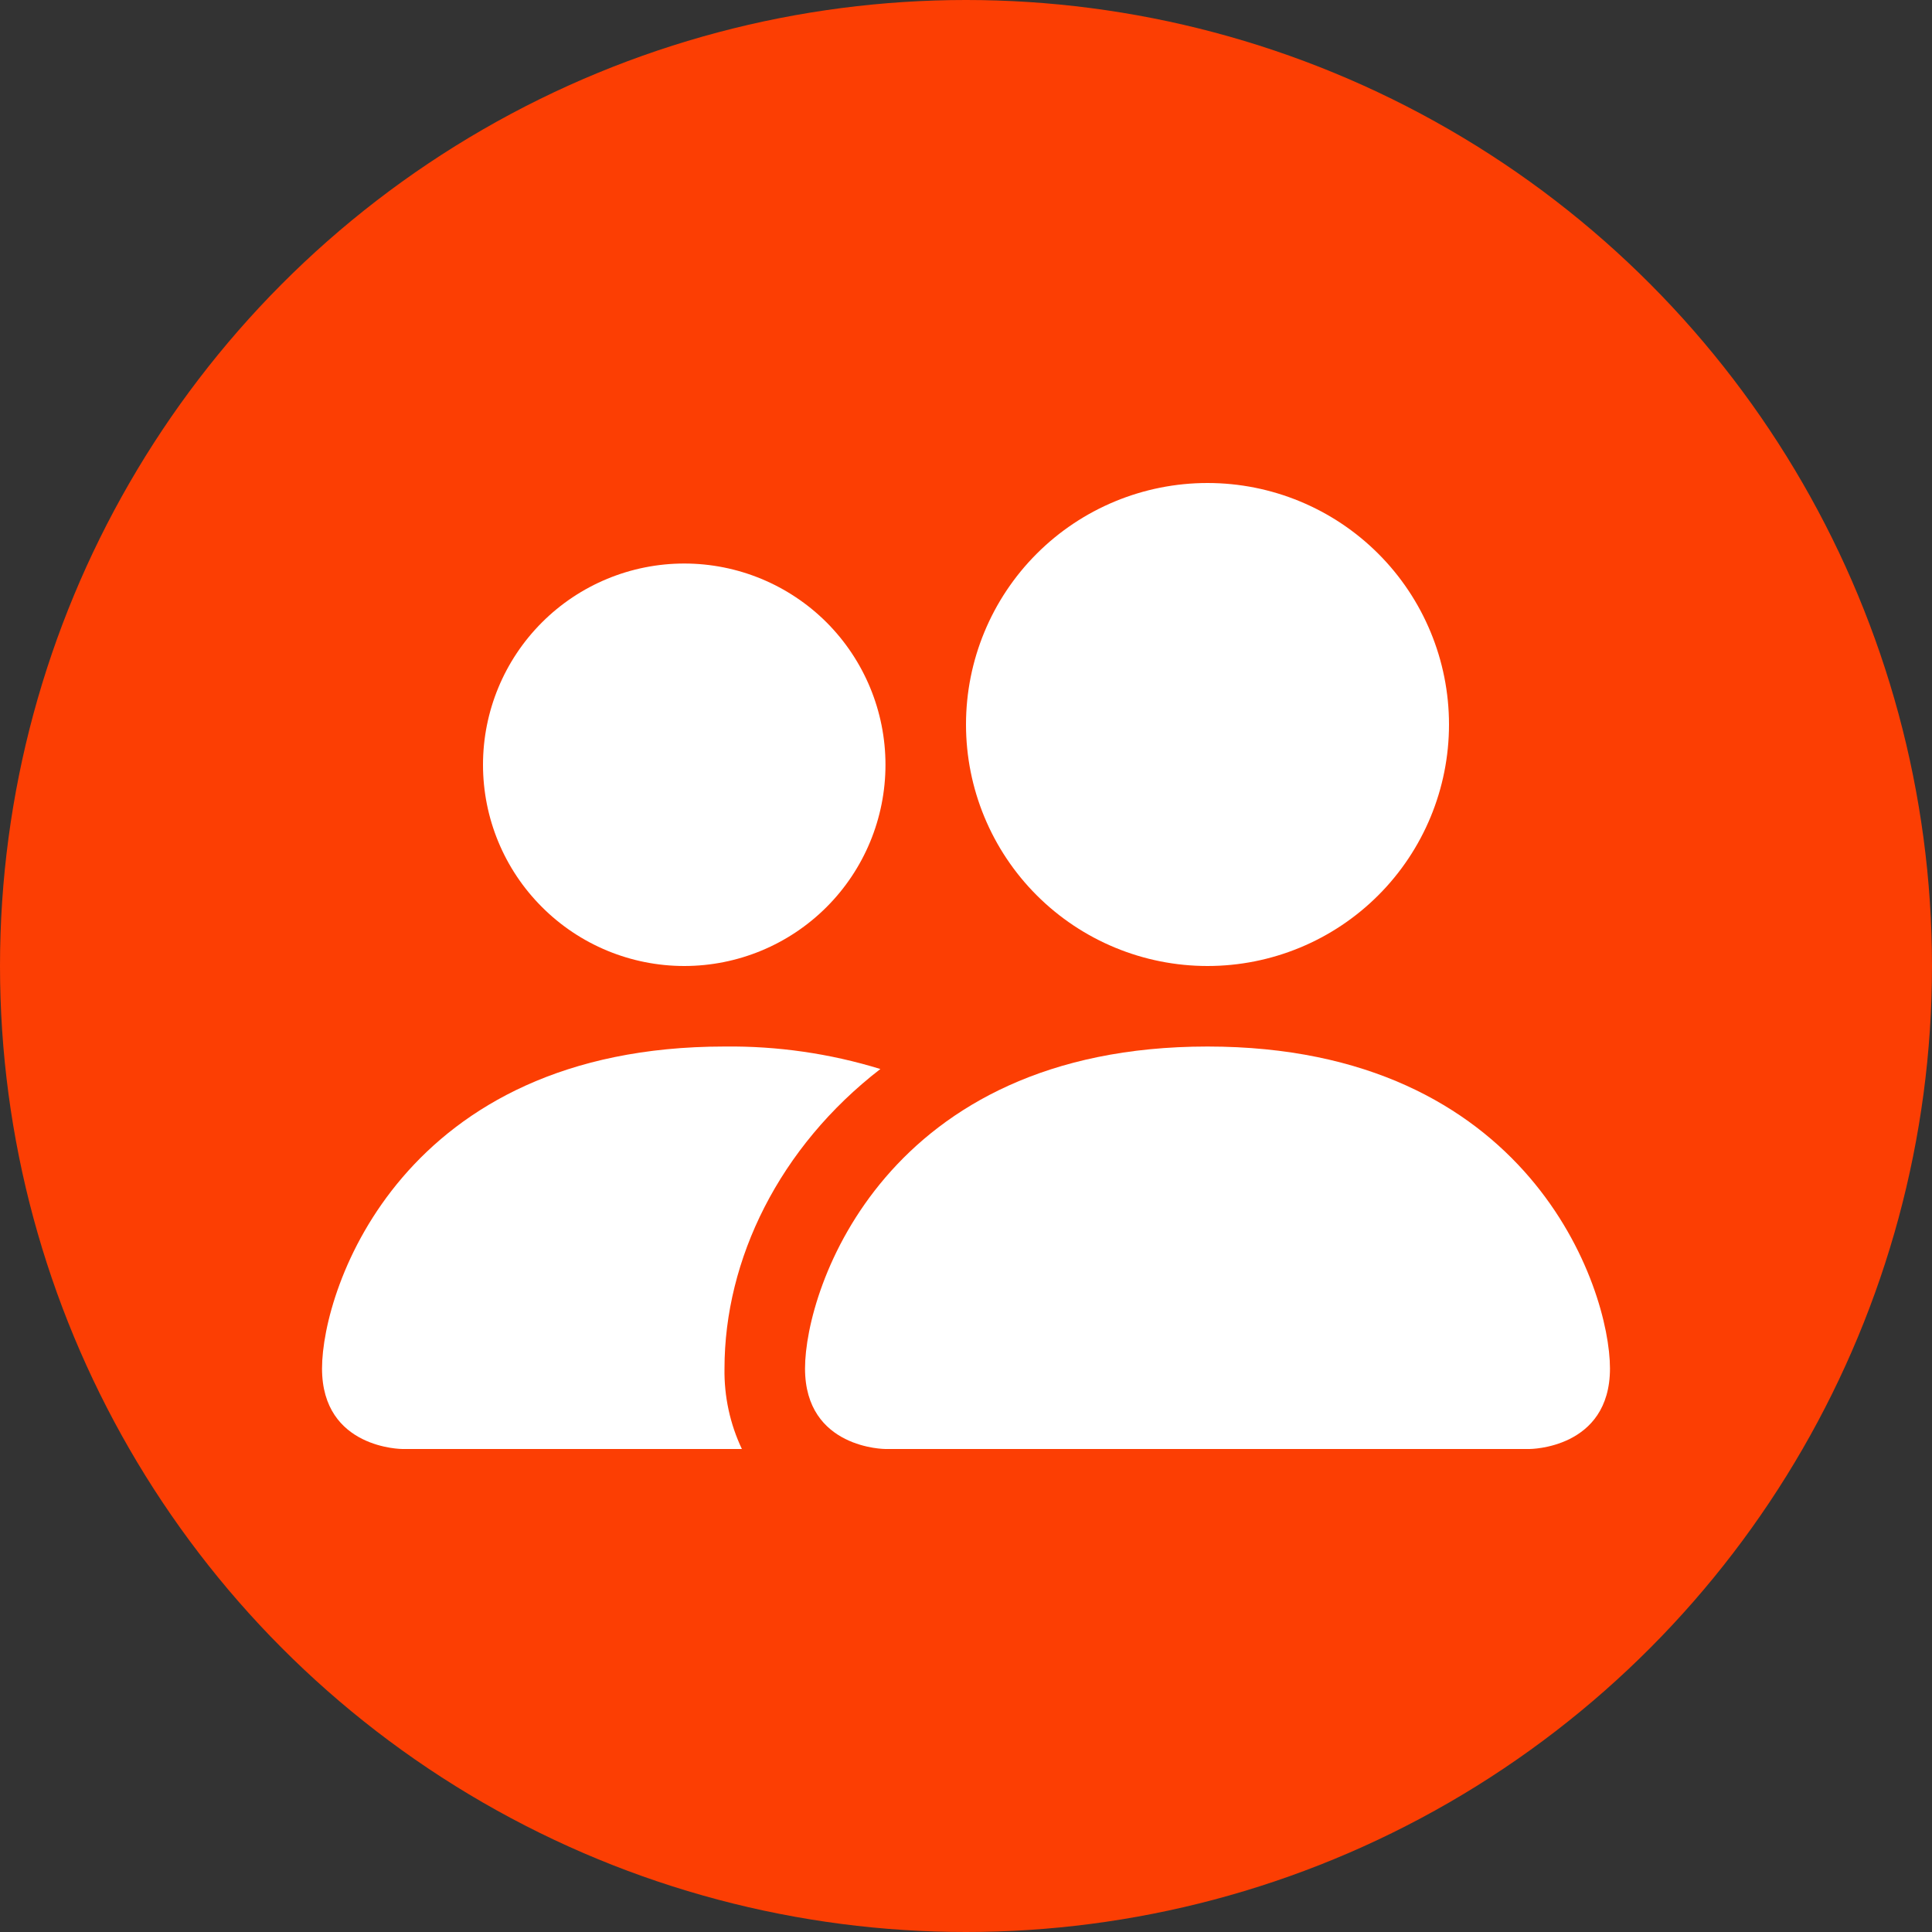 <svg width="25" height="25" viewBox="0 0 25 25" fill="none" xmlns="http://www.w3.org/2000/svg">
<rect x="0" y="0" width="25" height="25" fill="#333333" stroke="none"/>
<circle cx="12.5" cy="12.5" r="12.5" fill="#FC3E03"/>
<g clip-path="url(#clip0_372_2785)">
<path d="M11.458 18.75C11.458 18.75 10.417 18.75 10.417 17.708C10.417 16.667 11.458 13.542 15.625 13.542C19.792 13.542 20.833 16.667 20.833 17.708C20.833 18.75 19.792 18.75 19.792 18.75H11.458ZM15.625 12.5C16.454 12.5 17.249 12.171 17.835 11.585C18.421 10.999 18.75 10.204 18.75 9.375C18.75 8.546 18.421 7.751 17.835 7.165C17.249 6.579 16.454 6.25 15.625 6.25C14.796 6.25 14.001 6.579 13.415 7.165C12.829 7.751 12.5 8.546 12.5 9.375C12.5 10.204 12.829 10.999 13.415 11.585C14.001 12.171 14.796 12.5 15.625 12.5Z" fill="white"/>
<path fill-rule="evenodd" clip-rule="evenodd" d="M9.6 18.75C9.446 18.425 9.369 18.068 9.375 17.708C9.375 16.297 10.083 14.844 11.392 13.833C10.739 13.632 10.058 13.534 9.375 13.542C5.208 13.542 4.167 16.667 4.167 17.708C4.167 18.75 5.208 18.75 5.208 18.75H9.6Z" fill="white"/>
<path d="M8.854 12.5C9.545 12.5 10.207 12.226 10.696 11.737C11.184 11.249 11.458 10.587 11.458 9.896C11.458 9.205 11.184 8.543 10.696 8.054C10.207 7.566 9.545 7.292 8.854 7.292C8.164 7.292 7.501 7.566 7.013 8.054C6.524 8.543 6.25 9.205 6.25 9.896C6.25 10.587 6.524 11.249 7.013 11.737C7.501 12.226 8.164 12.5 8.854 12.5Z" fill="white"/>
</g>
<defs>
<clipPath id="clip0_372_2785">
<rect width="16.667" height="16.667" fill="white" transform="translate(4.167 4.167)"/>
</clipPath>
</defs>
</svg>

